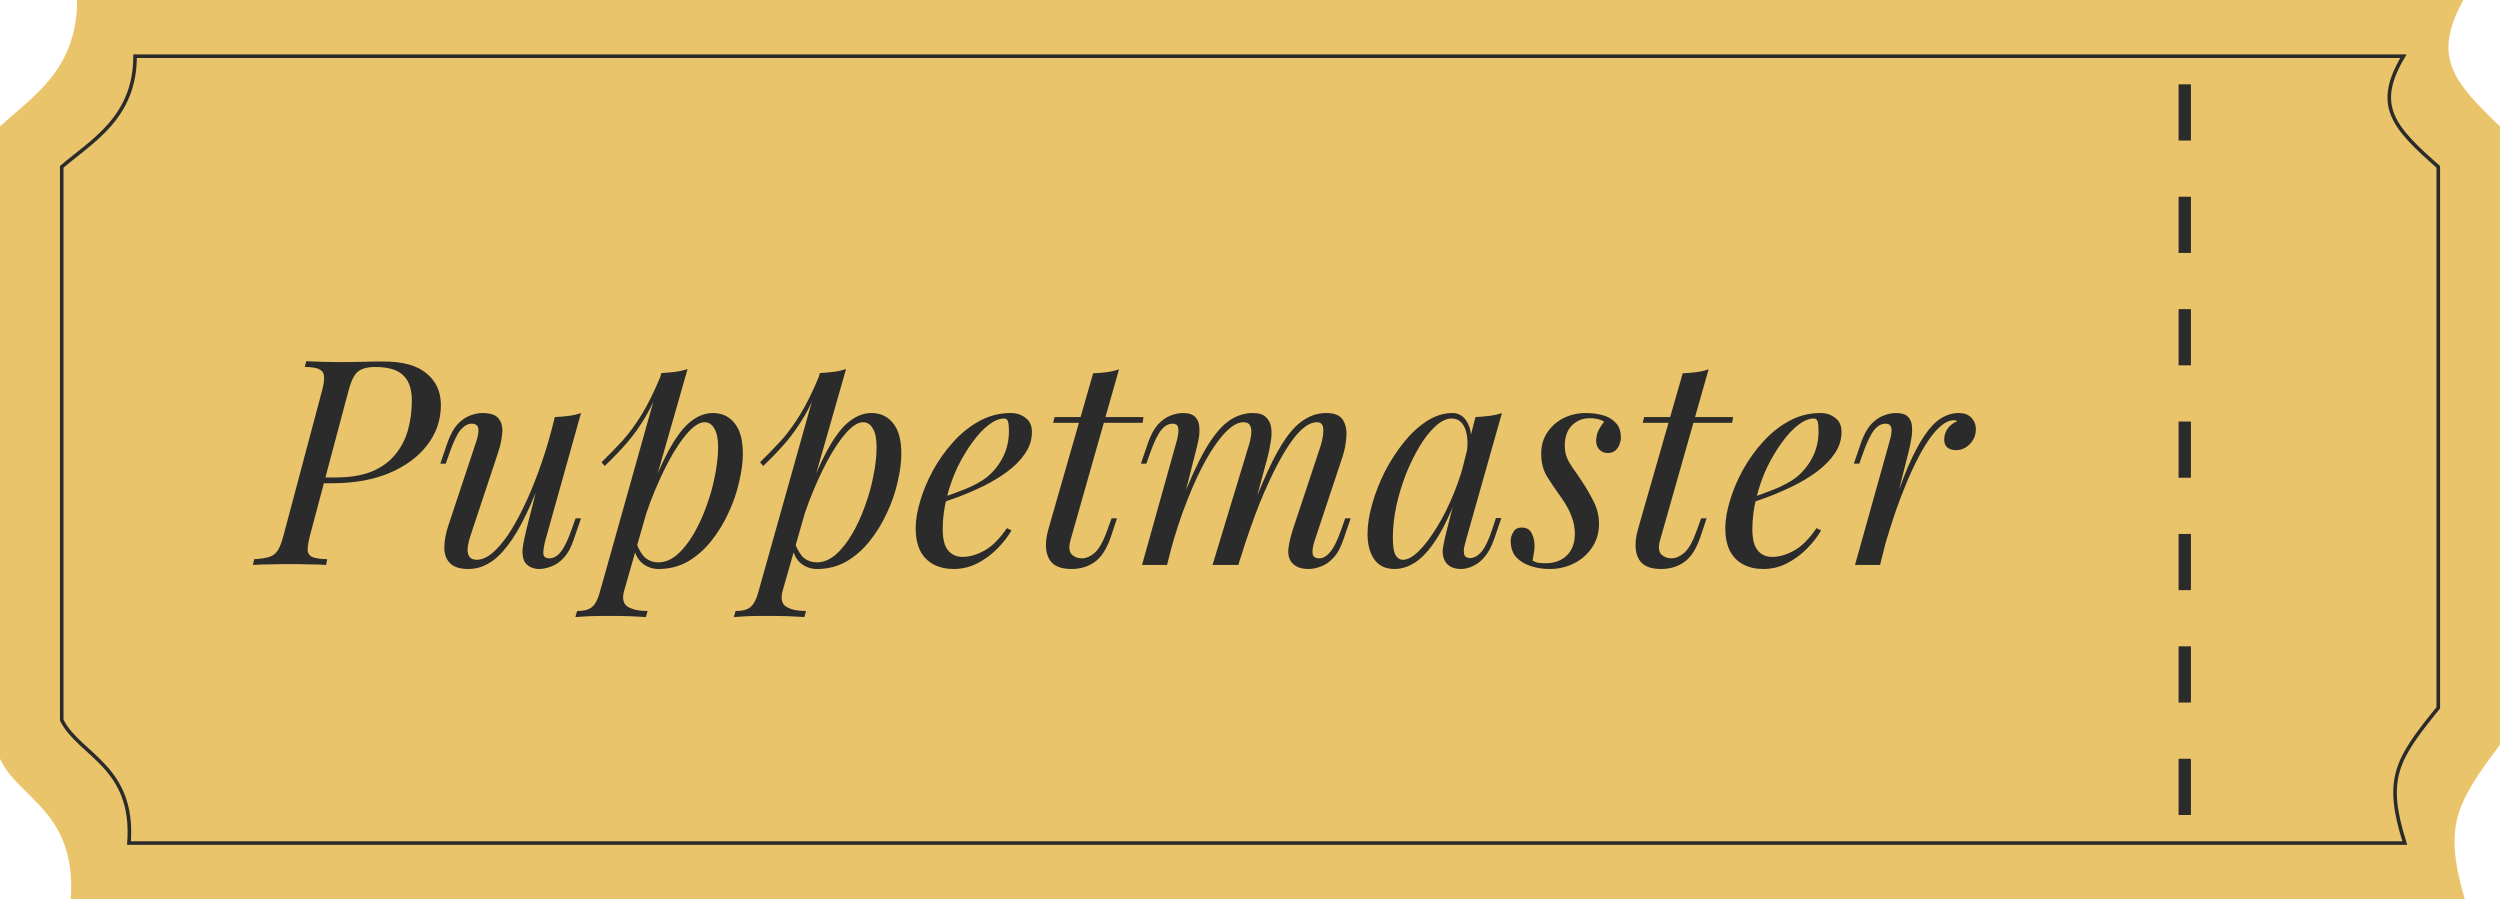 <svg width="139" height="50" viewBox="0 0 139 50" fill="none" xmlns="http://www.w3.org/2000/svg">
<path d="M136.963 0H4.29C4.29 3.906 1.763 5.389 0 7.031V42.188C1.029 44.427 4.274 45.099 3.934 50H137.043C135.85 45.902 136.542 44.693 139 41.406V7.031C136.326 4.479 135.247 3.125 136.963 0Z" fill="#E9C46A"/>
<path d="M133.631 3.125H7.51C7.51 6.543 5.108 7.84 3.432 9.277V40.039C4.41 41.999 7.495 42.586 7.172 46.875H133.707C132.573 43.289 133.231 42.231 135.568 39.355V9.277C133.026 7.044 132 5.859 133.631 3.125Z" stroke="#2B2B2B" stroke-width="0.2"/>
<rect x="121.129" y="35.937" width="0.686" height="3.125" fill="#2B2B2B"/>
<rect x="121.129" y="42.188" width="0.686" height="3.125" fill="#2B2B2B"/>
<rect x="121.129" y="29.688" width="0.686" height="3.125" fill="#2B2B2B"/>
<rect x="121.129" y="23.438" width="0.686" height="3.125" fill="#2B2B2B"/>
<rect x="121.129" y="17.188" width="0.686" height="3.125" fill="#2B2B2B"/>
<rect x="121.129" y="10.938" width="0.686" height="3.125" fill="#2B2B2B"/>
<rect x="121.129" y="4.688" width="0.686" height="3.125" fill="#2B2B2B"/>
<path d="M17.842 26.868L17.922 26.548H18.642C19.431 26.548 20.098 26.441 20.642 26.228C21.186 26.004 21.623 25.695 21.954 25.3C22.284 24.905 22.524 24.452 22.674 23.94C22.823 23.417 22.898 22.857 22.898 22.26C22.898 21.631 22.738 21.167 22.418 20.868C22.108 20.559 21.591 20.404 20.866 20.404C20.556 20.404 20.306 20.447 20.114 20.532C19.932 20.607 19.783 20.745 19.666 20.948C19.559 21.14 19.458 21.417 19.362 21.78L17.25 29.716C17.164 30.047 17.116 30.313 17.106 30.516C17.095 30.708 17.164 30.852 17.314 30.948C17.474 31.033 17.767 31.081 18.194 31.092L18.13 31.412C17.884 31.391 17.586 31.38 17.234 31.38C16.882 31.369 16.519 31.364 16.146 31.364C15.73 31.364 15.335 31.369 14.962 31.38C14.588 31.38 14.29 31.391 14.066 31.412L14.13 31.092C14.492 31.071 14.775 31.028 14.978 30.964C15.18 30.9 15.34 30.772 15.458 30.58C15.575 30.388 15.682 30.1 15.778 29.716L17.89 21.78C17.986 21.439 18.028 21.172 18.018 20.98C18.018 20.777 17.938 20.633 17.778 20.548C17.618 20.452 17.34 20.404 16.946 20.404L17.026 20.084C17.239 20.095 17.532 20.105 17.906 20.116C18.279 20.127 18.642 20.132 18.994 20.132C19.378 20.132 19.762 20.127 20.146 20.116C20.54 20.105 20.935 20.1 21.33 20.1C22.407 20.1 23.207 20.324 23.73 20.772C24.252 21.209 24.514 21.791 24.514 22.516C24.514 23.348 24.258 24.095 23.746 24.756C23.244 25.407 22.54 25.924 21.634 26.308C20.727 26.681 19.676 26.868 18.482 26.868H17.842ZM30.368 25.876C29.984 26.943 29.616 27.844 29.264 28.58C28.912 29.316 28.56 29.908 28.208 30.356C27.866 30.804 27.514 31.129 27.152 31.332C26.8 31.535 26.432 31.636 26.048 31.636C25.578 31.636 25.237 31.529 25.024 31.316C24.81 31.103 24.704 30.815 24.704 30.452C24.704 30.089 24.778 29.679 24.928 29.22L26.48 24.548C26.586 24.228 26.624 23.983 26.592 23.812C26.56 23.641 26.437 23.556 26.224 23.556C26.021 23.556 25.818 23.668 25.616 23.892C25.424 24.116 25.216 24.548 24.992 25.188L24.784 25.78H24.48L24.88 24.612C25.04 24.164 25.226 23.823 25.44 23.588C25.664 23.353 25.893 23.193 26.128 23.108C26.373 23.012 26.602 22.964 26.816 22.964C27.285 22.964 27.594 23.076 27.744 23.3C27.904 23.513 27.962 23.791 27.92 24.132C27.888 24.473 27.808 24.831 27.68 25.204L26.16 29.78C25.861 30.676 25.978 31.124 26.512 31.124C26.768 31.124 27.04 31.012 27.328 30.788C27.616 30.553 27.909 30.223 28.208 29.796C28.506 29.359 28.8 28.841 29.088 28.244C29.386 27.636 29.669 26.964 29.936 26.228C30.213 25.481 30.464 24.681 30.688 23.828L30.368 25.876ZM30.32 30.052C30.245 30.34 30.208 30.58 30.208 30.772C30.218 30.953 30.33 31.044 30.544 31.044C30.778 31.044 30.992 30.921 31.184 30.676C31.386 30.42 31.589 29.999 31.792 29.412L32 28.82H32.304L31.904 29.988C31.754 30.436 31.568 30.777 31.344 31.012C31.13 31.247 30.901 31.407 30.656 31.492C30.421 31.588 30.192 31.636 29.968 31.636C29.797 31.636 29.637 31.599 29.488 31.524C29.338 31.449 29.226 31.343 29.152 31.204C29.066 31.023 29.034 30.793 29.056 30.516C29.088 30.239 29.162 29.865 29.28 29.396L30.848 23.188C31.114 23.177 31.37 23.156 31.616 23.124C31.872 23.092 32.101 23.039 32.304 22.964L30.32 30.052ZM39.174 23.476C38.896 23.476 38.582 23.673 38.23 24.068C37.888 24.452 37.536 24.98 37.174 25.652C36.822 26.313 36.486 27.06 36.166 27.892C35.856 28.724 35.595 29.588 35.382 30.484L35.67 28.756C36.128 27.359 36.571 26.239 36.998 25.396C37.424 24.543 37.851 23.924 38.278 23.54C38.715 23.156 39.168 22.964 39.638 22.964C40.139 22.964 40.539 23.151 40.838 23.524C41.147 23.897 41.302 24.463 41.302 25.22C41.302 25.7 41.232 26.228 41.094 26.804C40.966 27.38 40.768 27.951 40.502 28.516C40.246 29.081 39.926 29.604 39.542 30.084C39.168 30.553 38.736 30.932 38.246 31.22C37.755 31.497 37.211 31.636 36.614 31.636C36.294 31.636 36.006 31.54 35.75 31.348C35.504 31.156 35.339 30.879 35.254 30.516L35.382 30.196C35.531 30.591 35.702 30.868 35.894 31.028C36.096 31.188 36.331 31.268 36.598 31.268C36.96 31.268 37.307 31.129 37.638 30.852C37.968 30.564 38.272 30.185 38.55 29.716C38.827 29.247 39.067 28.729 39.27 28.164C39.483 27.588 39.643 27.017 39.75 26.452C39.867 25.876 39.926 25.348 39.926 24.868C39.926 24.399 39.856 24.052 39.718 23.828C39.59 23.593 39.408 23.476 39.174 23.476ZM36.774 20.74C37.03 20.729 37.28 20.708 37.526 20.676C37.782 20.644 38.016 20.591 38.23 20.516L34.71 32.82C34.582 33.268 34.646 33.572 34.902 33.732C35.158 33.892 35.526 33.972 36.006 33.972L35.91 34.308C35.696 34.297 35.392 34.281 34.998 34.26C34.614 34.249 34.203 34.244 33.766 34.244C33.435 34.244 33.099 34.249 32.758 34.26C32.416 34.281 32.16 34.297 31.99 34.308L32.086 33.972C32.47 33.972 32.747 33.897 32.918 33.748C33.088 33.609 33.227 33.353 33.334 32.98L36.774 20.74ZM33.446 25.7C33.862 25.295 34.251 24.895 34.614 24.5C34.976 24.095 35.328 23.615 35.67 23.06C36.011 22.505 36.358 21.807 36.71 20.964L36.758 21.22C36.523 21.945 36.24 22.585 35.91 23.14C35.59 23.684 35.238 24.18 34.854 24.628C34.47 25.065 34.059 25.492 33.622 25.908L33.446 25.7ZM47.986 23.476C47.709 23.476 47.394 23.673 47.042 24.068C46.701 24.452 46.349 24.98 45.986 25.652C45.634 26.313 45.298 27.06 44.978 27.892C44.669 28.724 44.408 29.588 44.194 30.484L44.482 28.756C44.941 27.359 45.384 26.239 45.81 25.396C46.237 24.543 46.664 23.924 47.09 23.54C47.528 23.156 47.981 22.964 48.45 22.964C48.952 22.964 49.352 23.151 49.65 23.524C49.96 23.897 50.114 24.463 50.114 25.22C50.114 25.7 50.045 26.228 49.906 26.804C49.778 27.38 49.581 27.951 49.314 28.516C49.058 29.081 48.738 29.604 48.354 30.084C47.981 30.553 47.549 30.932 47.058 31.22C46.568 31.497 46.024 31.636 45.426 31.636C45.106 31.636 44.818 31.54 44.562 31.348C44.317 31.156 44.152 30.879 44.066 30.516L44.194 30.196C44.344 30.591 44.514 30.868 44.706 31.028C44.909 31.188 45.144 31.268 45.41 31.268C45.773 31.268 46.12 31.129 46.45 30.852C46.781 30.564 47.085 30.185 47.362 29.716C47.64 29.247 47.88 28.729 48.082 28.164C48.296 27.588 48.456 27.017 48.562 26.452C48.68 25.876 48.738 25.348 48.738 24.868C48.738 24.399 48.669 24.052 48.53 23.828C48.402 23.593 48.221 23.476 47.986 23.476ZM45.586 20.74C45.842 20.729 46.093 20.708 46.338 20.676C46.594 20.644 46.829 20.591 47.042 20.516L43.522 32.82C43.394 33.268 43.458 33.572 43.714 33.732C43.97 33.892 44.338 33.972 44.818 33.972L44.722 34.308C44.509 34.297 44.205 34.281 43.81 34.26C43.426 34.249 43.016 34.244 42.578 34.244C42.248 34.244 41.912 34.249 41.57 34.26C41.229 34.281 40.973 34.297 40.802 34.308L40.898 33.972C41.282 33.972 41.56 33.897 41.73 33.748C41.901 33.609 42.04 33.353 42.146 32.98L45.586 20.74ZM42.258 25.7C42.674 25.295 43.064 24.895 43.426 24.5C43.789 24.095 44.141 23.615 44.482 23.06C44.824 22.505 45.17 21.807 45.522 20.964L45.57 21.22C45.336 21.945 45.053 22.585 44.722 23.14C44.402 23.684 44.05 24.18 43.666 24.628C43.282 25.065 42.872 25.492 42.434 25.908L42.258 25.7ZM52.063 27.78C52.66 27.577 53.199 27.38 53.679 27.188C54.169 26.985 54.559 26.772 54.847 26.548C55.231 26.239 55.535 25.865 55.759 25.428C55.983 24.991 56.095 24.511 56.095 23.988C56.095 23.679 56.073 23.481 56.031 23.396C55.988 23.311 55.924 23.268 55.839 23.268C55.572 23.268 55.284 23.385 54.975 23.62C54.665 23.855 54.361 24.18 54.063 24.596C53.764 25.001 53.487 25.465 53.231 25.988C52.985 26.511 52.788 27.071 52.639 27.668C52.489 28.255 52.415 28.841 52.415 29.428C52.415 29.972 52.516 30.367 52.719 30.612C52.921 30.847 53.188 30.964 53.519 30.964C53.903 30.964 54.308 30.847 54.735 30.612C55.161 30.377 55.577 29.961 55.983 29.364L56.239 29.492C56.036 29.844 55.769 30.185 55.439 30.516C55.108 30.847 54.735 31.119 54.319 31.332C53.913 31.535 53.481 31.636 53.023 31.636C52.596 31.636 52.223 31.551 51.903 31.38C51.583 31.209 51.337 30.959 51.167 30.628C50.996 30.287 50.911 29.871 50.911 29.38C50.911 28.921 50.996 28.409 51.167 27.844C51.337 27.268 51.577 26.697 51.887 26.132C52.207 25.556 52.585 25.028 53.023 24.548C53.46 24.068 53.945 23.684 54.479 23.396C55.012 23.108 55.583 22.964 56.191 22.964C56.521 22.964 56.799 23.055 57.023 23.236C57.257 23.407 57.375 23.668 57.375 24.02C57.375 24.447 57.247 24.847 56.991 25.22C56.745 25.583 56.415 25.919 55.999 26.228C55.593 26.527 55.151 26.793 54.671 27.028C54.191 27.263 53.721 27.465 53.263 27.636C52.804 27.807 52.399 27.945 52.047 28.052L52.063 27.78ZM63.578 23.188L63.53 23.508H58.554L58.634 23.188H63.578ZM59.514 30.052C59.418 30.404 59.44 30.66 59.578 30.82C59.727 30.969 59.919 31.044 60.154 31.044C60.389 31.044 60.623 30.943 60.858 30.74C61.103 30.537 61.343 30.105 61.578 29.444L61.802 28.82H62.106L61.77 29.828C61.535 30.521 61.231 30.996 60.858 31.252C60.495 31.508 60.069 31.636 59.578 31.636C59.141 31.636 58.805 31.545 58.57 31.364C58.346 31.172 58.213 30.905 58.17 30.564C58.127 30.223 58.17 29.833 58.298 29.396L60.778 20.756C61.034 20.745 61.285 20.724 61.53 20.692C61.786 20.66 62.016 20.607 62.218 20.532L59.514 30.052ZM64.889 31.412H63.497L65.417 24.548C65.449 24.452 65.476 24.329 65.497 24.18C65.529 24.02 65.529 23.876 65.497 23.748C65.465 23.62 65.364 23.556 65.193 23.556C64.959 23.556 64.745 23.679 64.553 23.924C64.361 24.169 64.159 24.591 63.945 25.188L63.737 25.78H63.433L63.833 24.612C63.993 24.164 64.18 23.823 64.393 23.588C64.617 23.353 64.847 23.193 65.081 23.108C65.326 23.012 65.556 22.964 65.769 22.964C66.089 22.964 66.319 23.039 66.457 23.188C66.596 23.327 66.671 23.513 66.681 23.748C66.703 23.972 66.686 24.212 66.633 24.468C66.58 24.724 66.521 24.969 66.457 25.204L64.889 31.412ZM69.417 24.82C69.492 24.596 69.54 24.383 69.561 24.18C69.593 23.977 69.577 23.812 69.513 23.684C69.46 23.545 69.332 23.476 69.129 23.476C68.831 23.476 68.5 23.663 68.137 24.036C67.785 24.399 67.422 24.911 67.049 25.572C66.686 26.223 66.335 26.985 65.993 27.86C65.652 28.724 65.348 29.652 65.081 30.644L65.609 28.084C66.1 26.804 66.558 25.791 66.985 25.044C67.412 24.297 67.838 23.764 68.265 23.444C68.703 23.124 69.166 22.964 69.657 22.964C69.999 22.964 70.244 23.044 70.393 23.204C70.553 23.353 70.649 23.551 70.681 23.796C70.713 24.041 70.703 24.303 70.649 24.58C70.606 24.857 70.553 25.124 70.489 25.38L68.857 31.412H67.417L69.417 24.82ZM73.417 24.82C73.524 24.489 73.577 24.185 73.577 23.908C73.577 23.62 73.46 23.476 73.225 23.476C72.905 23.476 72.569 23.663 72.217 24.036C71.865 24.409 71.502 24.943 71.129 25.636C70.756 26.319 70.382 27.124 70.009 28.052C69.647 28.969 69.294 29.983 68.953 31.092L69.321 29.044C69.737 27.935 70.121 26.996 70.473 26.228C70.825 25.449 71.172 24.82 71.513 24.34C71.855 23.86 72.207 23.513 72.569 23.3C72.932 23.076 73.326 22.964 73.753 22.964C74.201 22.964 74.505 23.092 74.665 23.348C74.825 23.604 74.889 23.919 74.857 24.292C74.836 24.655 74.766 25.017 74.649 25.38L73.097 30.052C72.99 30.383 72.953 30.633 72.985 30.804C73.017 30.964 73.14 31.044 73.353 31.044C73.556 31.044 73.753 30.932 73.945 30.708C74.148 30.484 74.361 30.052 74.585 29.412L74.793 28.82H75.097L74.697 29.988C74.548 30.436 74.361 30.777 74.137 31.012C73.924 31.247 73.695 31.407 73.449 31.492C73.215 31.588 72.985 31.636 72.761 31.636C72.495 31.636 72.281 31.593 72.121 31.508C71.972 31.433 71.855 31.332 71.769 31.204C71.641 31.001 71.599 30.751 71.641 30.452C71.684 30.143 71.769 29.791 71.897 29.396L73.417 24.82ZM78.003 31.124C78.259 31.124 78.552 30.964 78.883 30.644C79.213 30.313 79.549 29.871 79.891 29.316C80.232 28.761 80.547 28.132 80.835 27.428C81.123 26.724 81.352 25.993 81.523 25.236L81.251 26.964C80.845 28.095 80.44 29.007 80.035 29.7C79.629 30.383 79.219 30.879 78.803 31.188C78.387 31.487 77.965 31.636 77.539 31.636C77.037 31.636 76.659 31.455 76.403 31.092C76.157 30.729 76.035 30.265 76.035 29.7C76.035 29.188 76.12 28.633 76.291 28.036C76.461 27.428 76.696 26.825 76.995 26.228C77.304 25.631 77.656 25.087 78.051 24.596C78.445 24.105 78.872 23.711 79.331 23.412C79.8 23.113 80.275 22.964 80.755 22.964C81.128 22.964 81.411 23.151 81.603 23.524C81.805 23.887 81.848 24.399 81.731 25.06L81.555 25.156C81.629 24.591 81.592 24.137 81.443 23.796C81.293 23.444 81.048 23.268 80.707 23.268C80.429 23.268 80.136 23.407 79.827 23.684C79.528 23.951 79.235 24.319 78.947 24.788C78.669 25.247 78.413 25.764 78.179 26.34C77.955 26.916 77.773 27.513 77.635 28.132C77.507 28.74 77.443 29.327 77.443 29.892C77.443 30.351 77.491 30.671 77.587 30.852C77.693 31.033 77.832 31.124 78.003 31.124ZM82.035 23.188C82.291 23.177 82.547 23.156 82.803 23.124C83.059 23.092 83.293 23.039 83.507 22.964L81.507 30.036C81.485 30.132 81.453 30.26 81.411 30.42C81.379 30.569 81.379 30.708 81.411 30.836C81.453 30.964 81.565 31.028 81.747 31.028C81.96 31.028 82.168 30.911 82.371 30.676C82.573 30.441 82.776 30.015 82.979 29.396L83.171 28.804H83.475L83.075 29.972C82.925 30.399 82.744 30.735 82.531 30.98C82.328 31.215 82.115 31.38 81.891 31.476C81.667 31.583 81.448 31.636 81.235 31.636C80.819 31.636 80.525 31.497 80.355 31.22C80.216 30.975 80.179 30.692 80.243 30.372C80.307 30.041 80.381 29.711 80.467 29.38L82.035 23.188ZM85.21 31.172C85.295 31.215 85.386 31.252 85.482 31.284C85.588 31.305 85.743 31.316 85.946 31.316C86.415 31.316 86.799 31.177 87.098 30.9C87.407 30.612 87.562 30.201 87.562 29.668C87.562 29.337 87.498 29.012 87.37 28.692C87.252 28.361 87.039 27.983 86.73 27.556C86.484 27.215 86.25 26.868 86.026 26.516C85.802 26.153 85.69 25.727 85.69 25.236C85.69 24.777 85.802 24.383 86.026 24.052C86.25 23.711 86.548 23.444 86.922 23.252C87.306 23.06 87.722 22.964 88.17 22.964C88.479 22.964 88.783 23.001 89.082 23.076C89.38 23.151 89.626 23.289 89.818 23.492C90.02 23.684 90.122 23.972 90.122 24.356C90.122 24.452 90.095 24.569 90.042 24.708C89.999 24.836 89.924 24.948 89.818 25.044C89.711 25.14 89.567 25.188 89.386 25.188C89.215 25.188 89.066 25.129 88.938 25.012C88.81 24.884 88.746 24.719 88.746 24.516C88.746 24.324 88.783 24.143 88.858 23.972C88.943 23.791 89.055 23.615 89.194 23.444C88.991 23.316 88.724 23.252 88.394 23.252C87.999 23.252 87.668 23.385 87.402 23.652C87.135 23.919 87.002 24.292 87.002 24.772C87.002 25.017 87.039 25.236 87.114 25.428C87.188 25.609 87.295 25.801 87.434 26.004C87.583 26.207 87.759 26.463 87.962 26.772C88.228 27.177 88.452 27.567 88.634 27.94C88.815 28.313 88.906 28.708 88.906 29.124C88.906 29.615 88.778 30.052 88.522 30.436C88.276 30.809 87.946 31.103 87.53 31.316C87.114 31.529 86.655 31.636 86.154 31.636C85.791 31.636 85.444 31.583 85.114 31.476C84.783 31.369 84.511 31.204 84.298 30.98C84.095 30.745 83.994 30.436 83.994 30.052C83.994 29.903 84.042 29.748 84.138 29.588C84.223 29.417 84.383 29.332 84.618 29.332C84.874 29.332 85.055 29.439 85.162 29.652C85.268 29.855 85.322 30.084 85.322 30.34C85.322 30.511 85.306 30.665 85.274 30.804C85.252 30.932 85.231 31.055 85.21 31.172ZM96.359 23.188L96.311 23.508H91.335L91.415 23.188H96.359ZM92.295 30.052C92.199 30.404 92.221 30.66 92.359 30.82C92.509 30.969 92.701 31.044 92.935 31.044C93.17 31.044 93.405 30.943 93.639 30.74C93.885 30.537 94.125 30.105 94.359 29.444L94.583 28.82H94.887L94.551 29.828C94.317 30.521 94.013 30.996 93.639 31.252C93.277 31.508 92.85 31.636 92.359 31.636C91.922 31.636 91.586 31.545 91.351 31.364C91.127 31.172 90.994 30.905 90.951 30.564C90.909 30.223 90.951 29.833 91.079 29.396L93.559 20.756C93.815 20.745 94.066 20.724 94.311 20.692C94.567 20.66 94.797 20.607 94.999 20.532L92.295 30.052ZM97.078 27.78C97.676 27.577 98.214 27.38 98.694 27.188C99.185 26.985 99.574 26.772 99.862 26.548C100.246 26.239 100.55 25.865 100.774 25.428C100.998 24.991 101.11 24.511 101.11 23.988C101.11 23.679 101.089 23.481 101.046 23.396C101.004 23.311 100.94 23.268 100.854 23.268C100.588 23.268 100.3 23.385 99.99 23.62C99.681 23.855 99.377 24.18 99.078 24.596C98.78 25.001 98.502 25.465 98.246 25.988C98.001 26.511 97.804 27.071 97.654 27.668C97.505 28.255 97.43 28.841 97.43 29.428C97.43 29.972 97.532 30.367 97.734 30.612C97.937 30.847 98.204 30.964 98.534 30.964C98.918 30.964 99.324 30.847 99.75 30.612C100.177 30.377 100.593 29.961 100.998 29.364L101.254 29.492C101.052 29.844 100.785 30.185 100.454 30.516C100.124 30.847 99.75 31.119 99.334 31.332C98.929 31.535 98.497 31.636 98.038 31.636C97.612 31.636 97.238 31.551 96.918 31.38C96.598 31.209 96.353 30.959 96.182 30.628C96.012 30.287 95.926 29.871 95.926 29.38C95.926 28.921 96.012 28.409 96.182 27.844C96.353 27.268 96.593 26.697 96.902 26.132C97.222 25.556 97.601 25.028 98.038 24.548C98.476 24.068 98.961 23.684 99.494 23.396C100.028 23.108 100.598 22.964 101.206 22.964C101.537 22.964 101.814 23.055 102.038 23.236C102.273 23.407 102.39 23.668 102.39 24.02C102.39 24.447 102.262 24.847 102.006 25.22C101.761 25.583 101.43 25.919 101.014 26.228C100.609 26.527 100.166 26.793 99.686 27.028C99.206 27.263 98.737 27.465 98.278 27.636C97.82 27.807 97.414 27.945 97.062 28.052L97.078 27.78ZM104.53 31.412H103.138L105.058 24.548C105.164 24.185 105.196 23.929 105.154 23.78C105.122 23.631 105.015 23.556 104.834 23.556C104.599 23.556 104.386 23.679 104.194 23.924C104.002 24.169 103.799 24.591 103.586 25.188L103.378 25.78H103.074L103.474 24.612C103.634 24.164 103.82 23.823 104.034 23.588C104.258 23.353 104.487 23.193 104.722 23.108C104.967 23.012 105.196 22.964 105.41 22.964C105.73 22.964 105.954 23.033 106.082 23.172C106.22 23.311 106.295 23.492 106.306 23.716C106.327 23.94 106.311 24.185 106.258 24.452C106.215 24.708 106.162 24.959 106.098 25.204L104.53 31.412ZM108.642 23.364C108.396 23.364 108.14 23.481 107.874 23.716C107.618 23.94 107.351 24.271 107.074 24.708C106.807 25.135 106.535 25.652 106.258 26.26C105.991 26.857 105.724 27.524 105.458 28.26C105.202 28.996 104.951 29.791 104.706 30.644L105.106 28.596C105.458 27.551 105.783 26.671 106.082 25.956C106.391 25.241 106.695 24.665 106.994 24.228C107.292 23.78 107.596 23.46 107.906 23.268C108.226 23.065 108.562 22.964 108.914 22.964C109.212 22.964 109.442 23.049 109.602 23.22C109.772 23.391 109.858 23.609 109.858 23.876C109.858 24.089 109.804 24.287 109.698 24.468C109.591 24.639 109.452 24.777 109.282 24.884C109.122 24.98 108.94 25.028 108.738 25.028C108.556 25.028 108.402 24.98 108.274 24.884C108.156 24.777 108.098 24.633 108.098 24.452C108.098 24.281 108.13 24.132 108.194 24.004C108.258 23.865 108.343 23.748 108.45 23.652C108.556 23.556 108.679 23.481 108.818 23.428C108.796 23.407 108.77 23.391 108.738 23.38C108.716 23.369 108.684 23.364 108.642 23.364Z" fill="#2B2B2B"/>
</svg>
